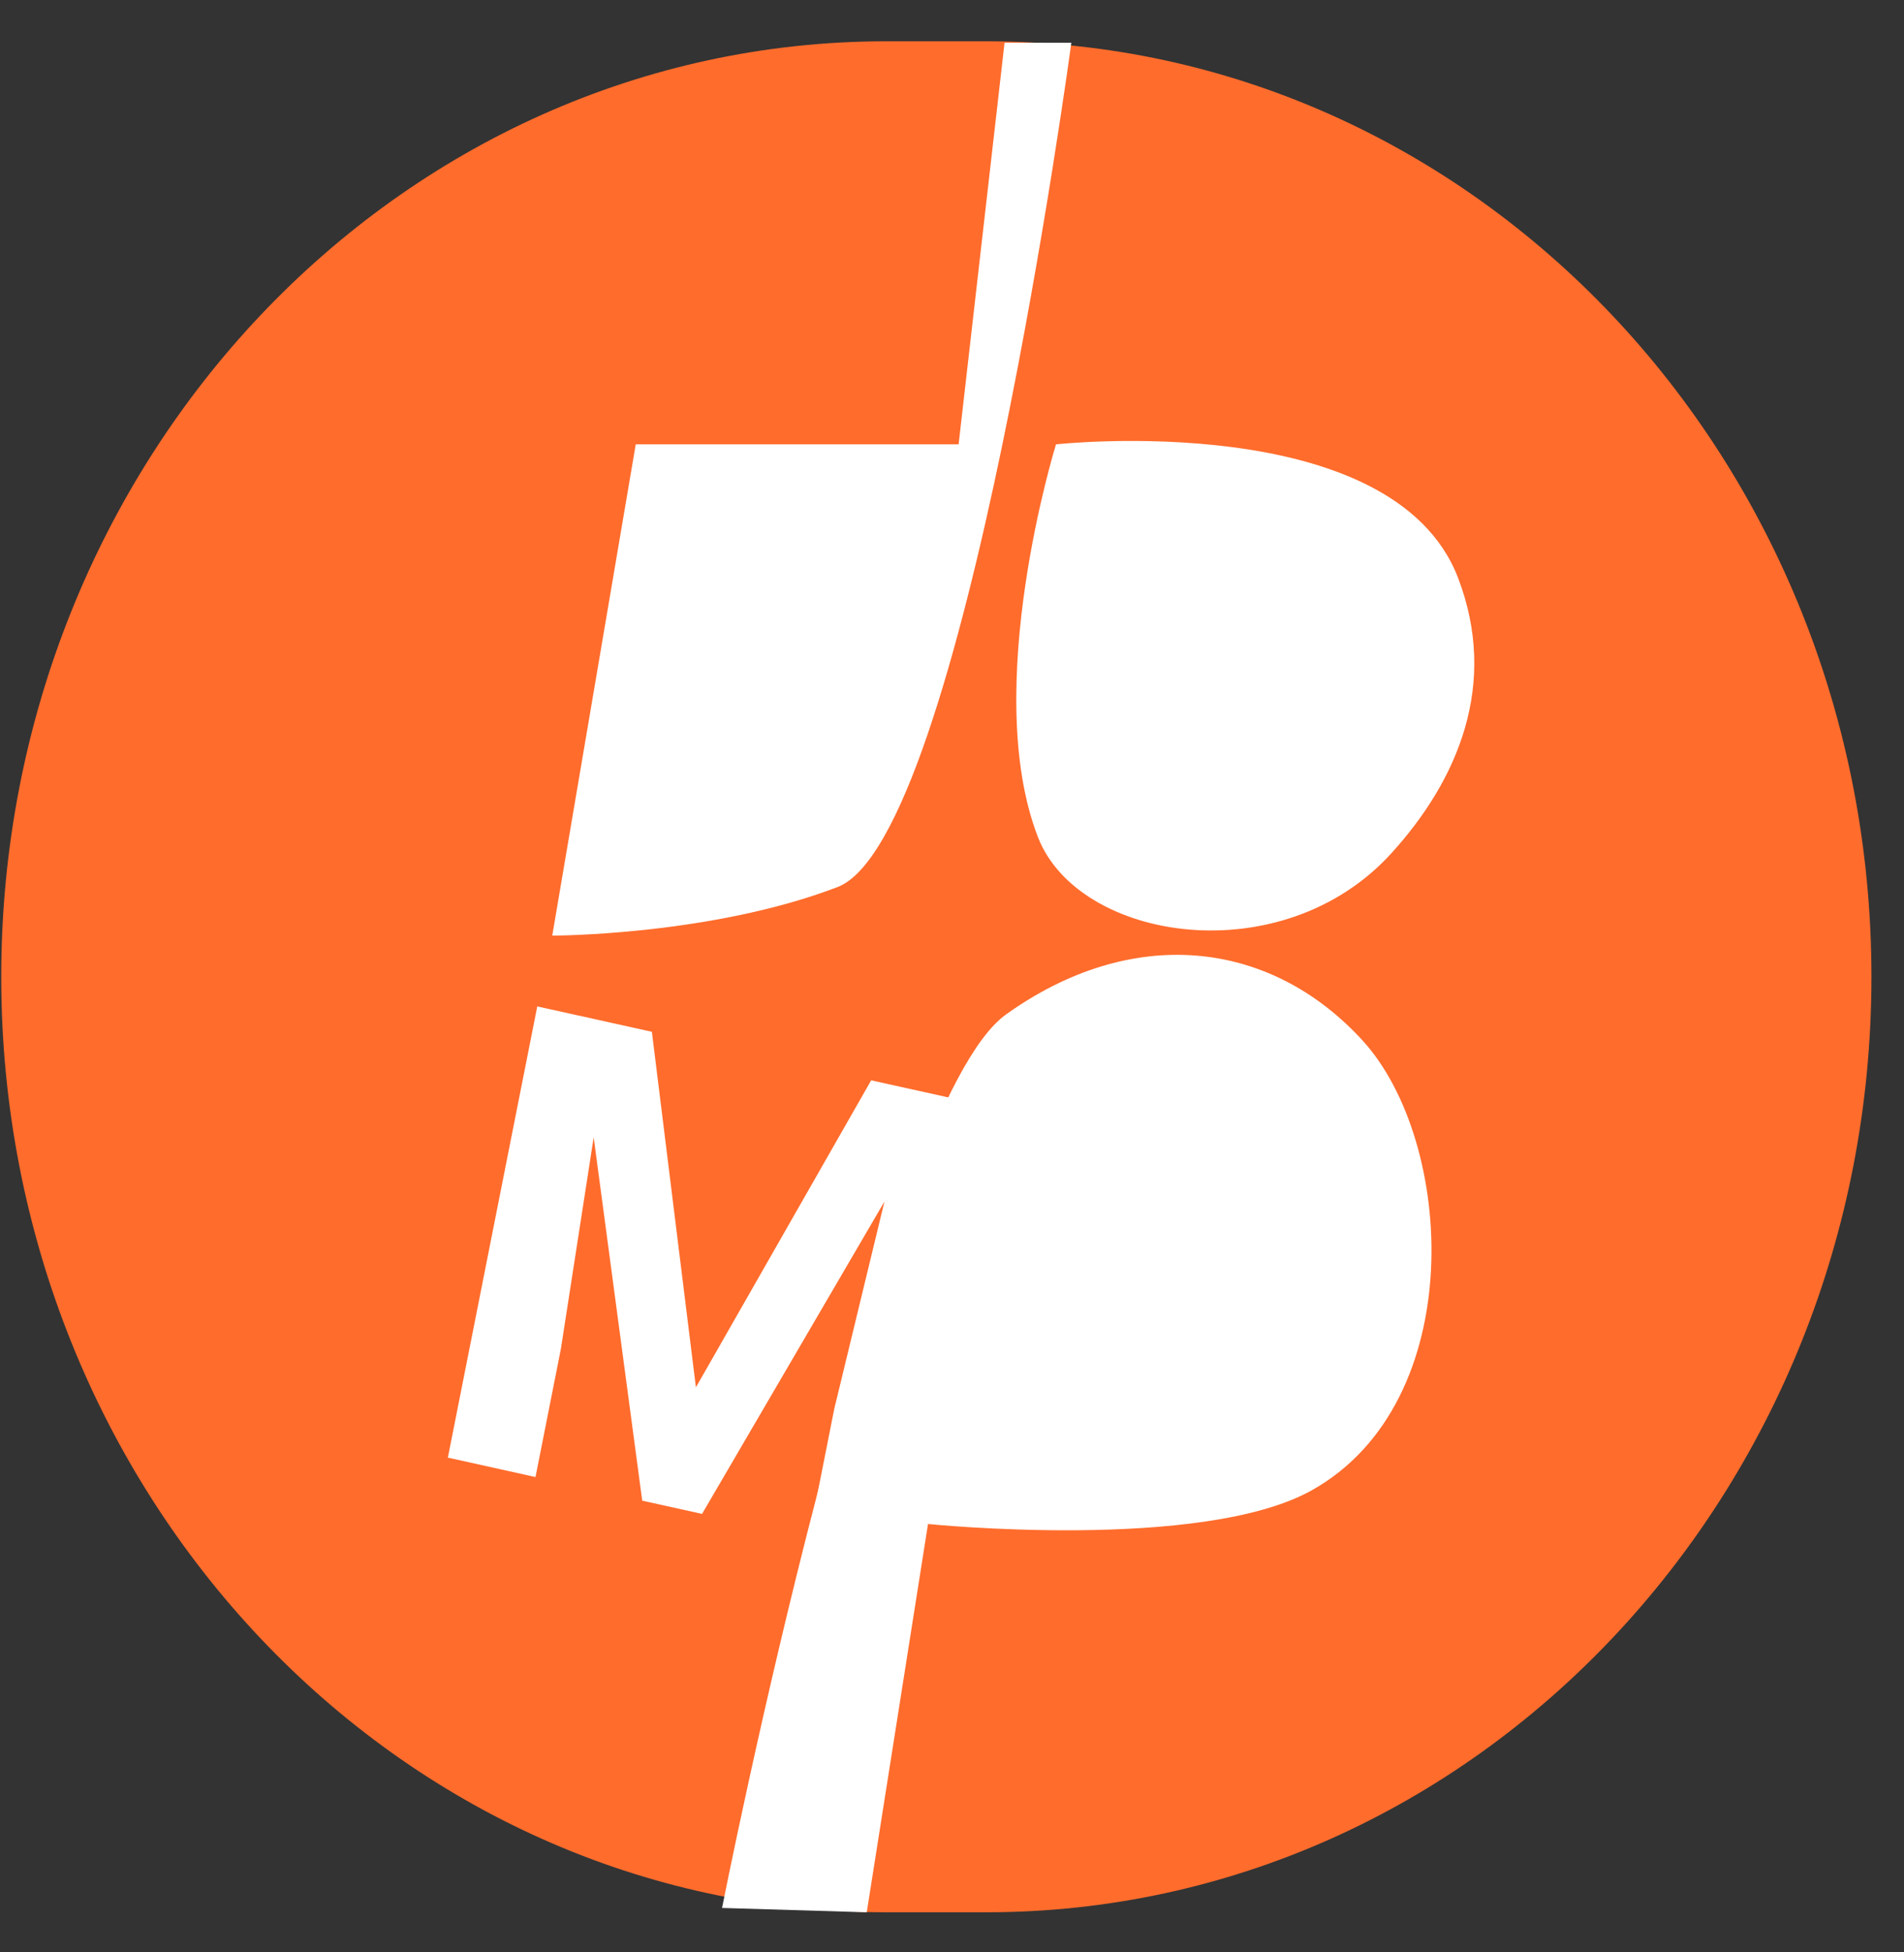 <svg width="40" height="41" viewBox="0 0 40 41" fill="none" xmlns="http://www.w3.org/2000/svg">
<rect x="0" y="0" width="40" height="41" fill="#333333" stroke="none"/>
<g clip-path="url(#clip0_12_64)">
<path d="M20.723 0.867H18.619C8.35 0.867 0.026 9.663 0.026 20.513C0.026 31.363 8.35 40.158 18.619 40.158H20.723C30.992 40.158 39.316 31.363 39.316 20.513C39.316 9.663 30.992 0.867 20.723 0.867Z" fill="#FF6C2C"/>
<path d="M21.133 21.305C18.502 23.189 15.169 40.067 15.169 40.067L18.209 40.158L19.496 32.004C19.496 32.004 25.255 32.59 27.564 31.293C30.865 29.439 30.575 23.972 28.617 21.841C26.658 19.71 23.764 19.421 21.133 21.305Z" fill="white"/>
<path d="M22.185 9.331C22.185 9.331 29.266 8.555 30.634 12.142C31.482 14.366 30.634 16.374 29.231 17.918C26.93 20.45 22.653 19.771 21.805 17.578C20.595 14.449 22.185 9.331 22.185 9.331Z" fill="white"/>
<path d="M21.104 0.898L20.139 9.331H13.356L11.602 19.648C11.602 19.648 14.935 19.648 17.595 18.628C20.256 17.609 22.507 0.898 22.507 0.898H21.104Z" fill="white"/>
<path d="M12.13 21.321L13.695 21.668L14.62 29.134L18.302 22.687L19.866 23.033L14.749 31.792L13.492 31.514L12.13 21.321ZM11.287 21.135L12.845 21.48L11.784 28.323L11.25 31.018L9.409 30.61L11.287 21.135ZM19.152 22.875L20.716 23.221L18.838 32.697L16.991 32.288L17.525 29.593L19.152 22.875Z" fill="white"/>
</g>
<defs>
<clipPath id="clip0_12_64">
<rect width="39.291" height="39.291" fill="white" transform="translate(0.026 0.867)"/>
</clipPath>
</defs>
</svg>
